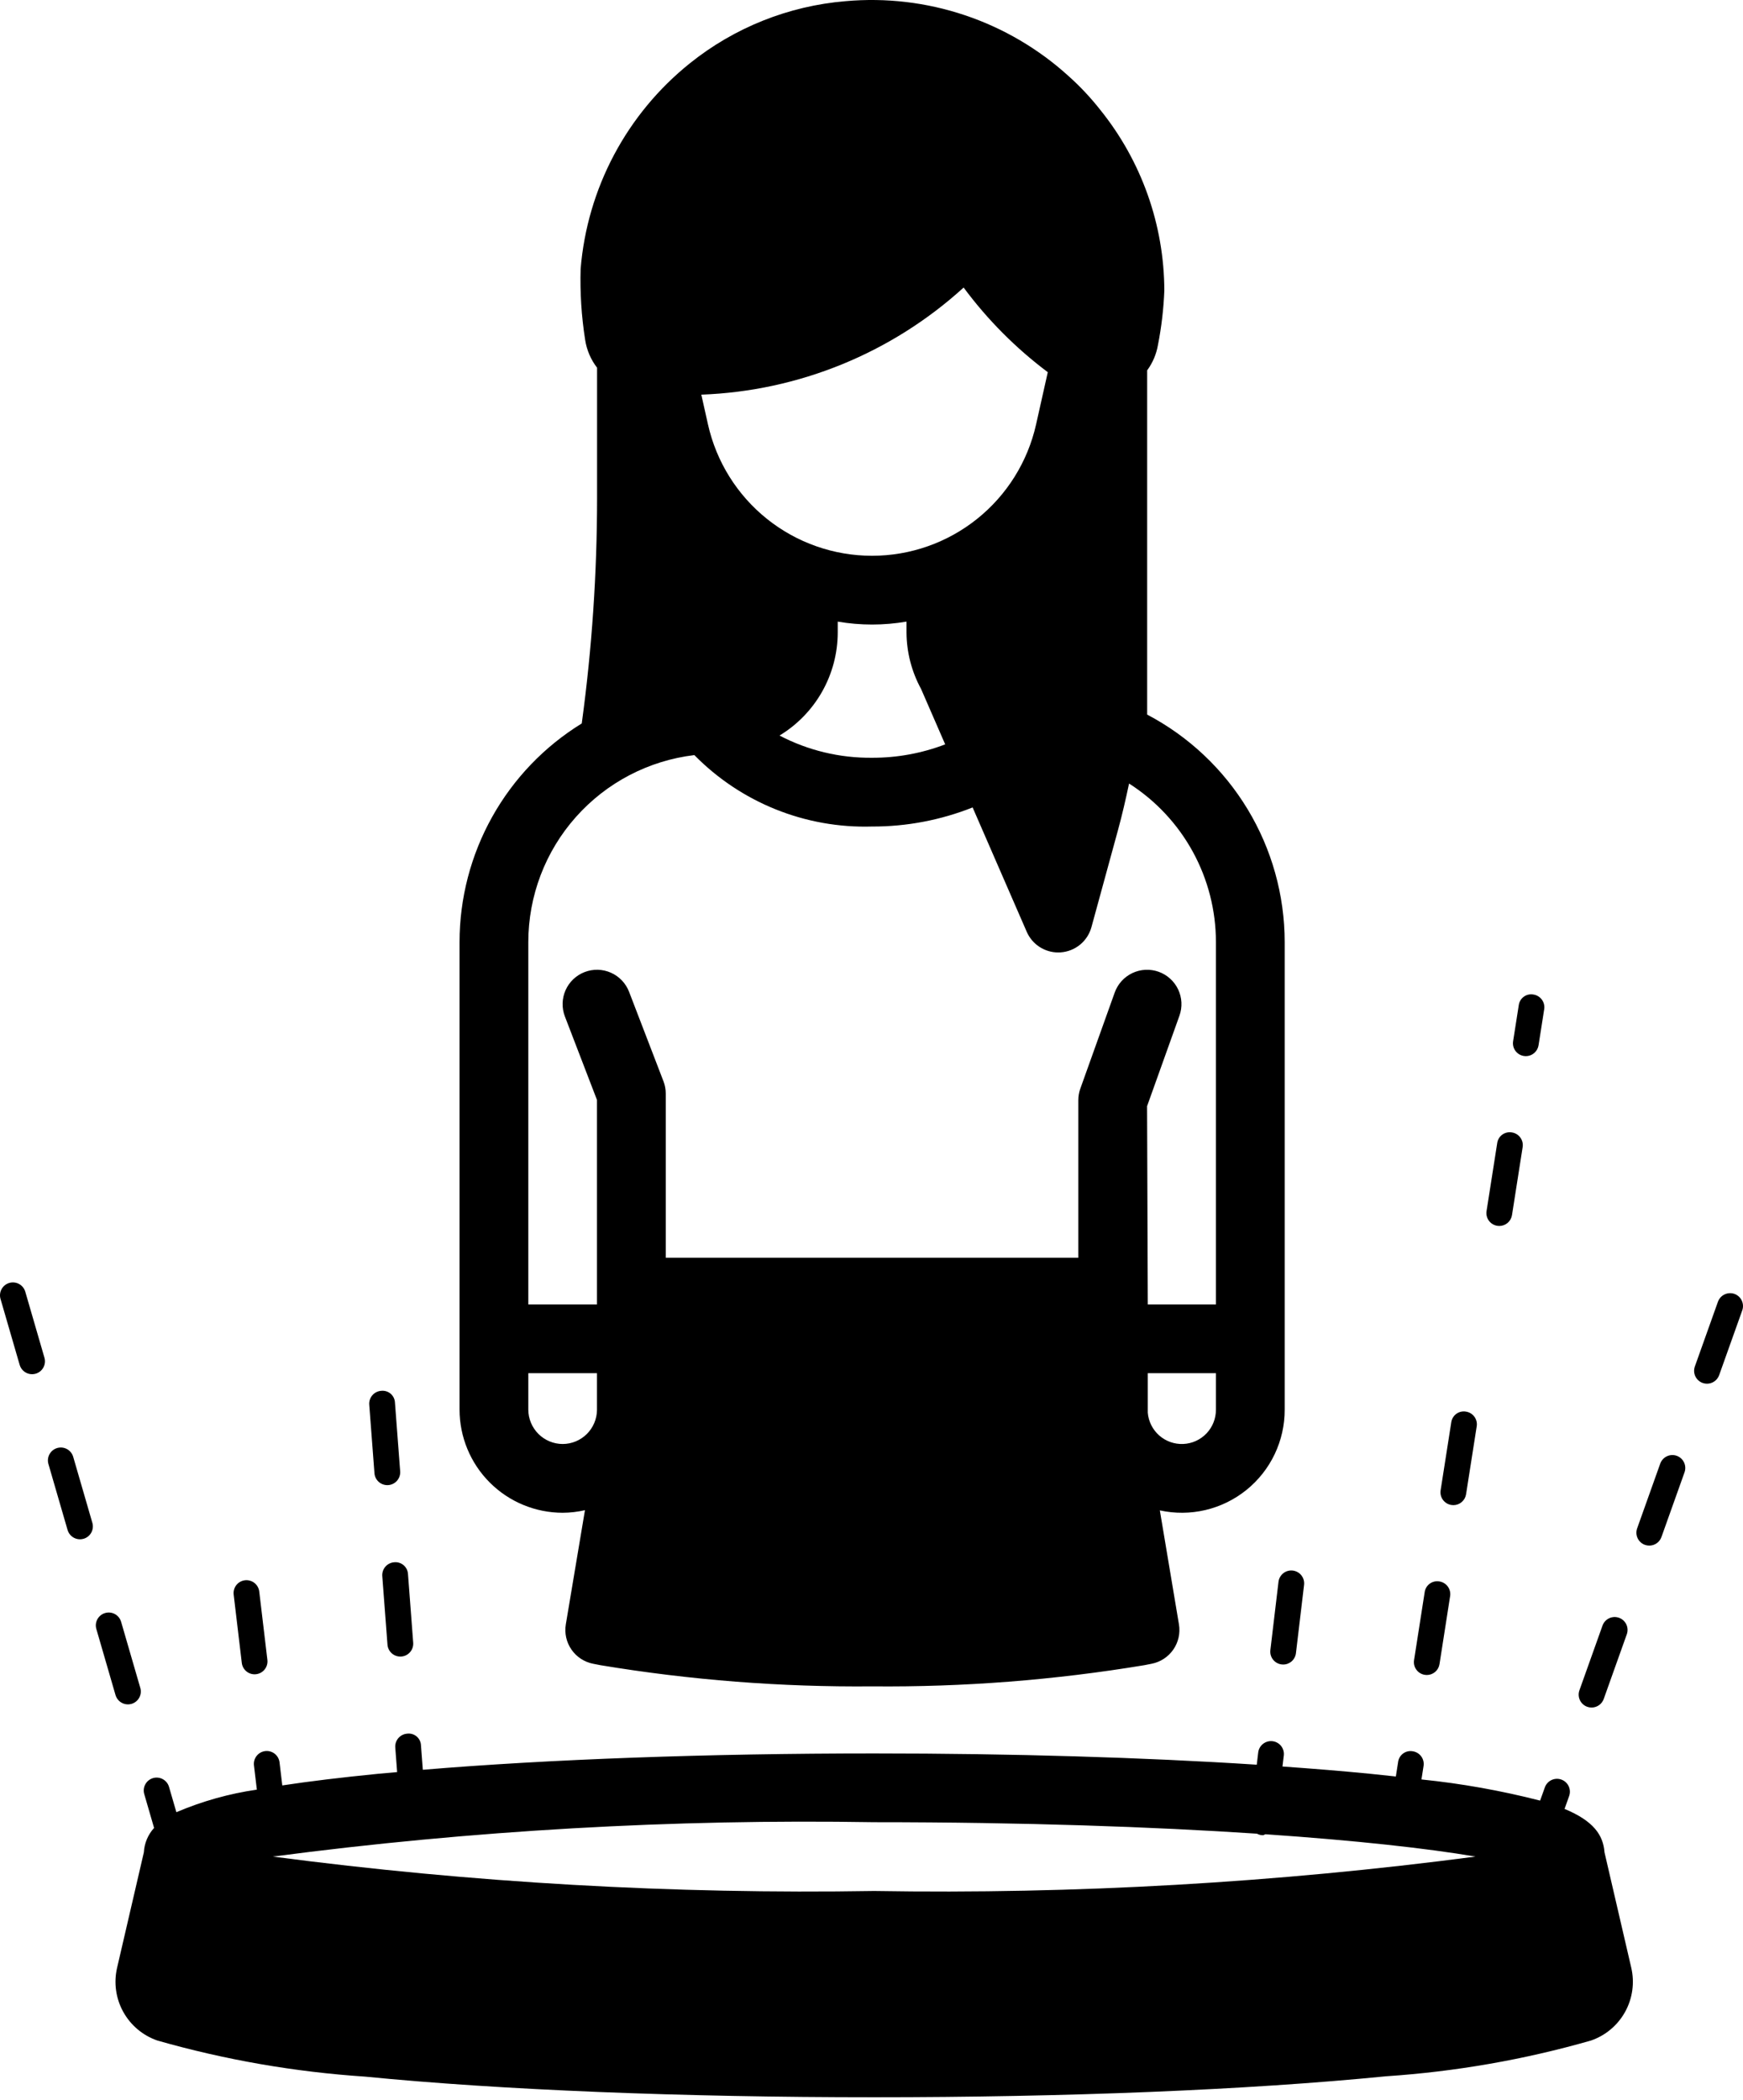 <svg width="210" height="253" viewBox="0 0 210 253" fill="none" xmlns="http://www.w3.org/2000/svg">
<g id="Group 23">
<g id="Layer 49">
<path id="Vector" d="M29.132 200.349L28.153 192.121C28.128 191.918 28.144 191.712 28.199 191.515C28.253 191.318 28.347 191.134 28.473 190.973C28.599 190.813 28.756 190.678 28.934 190.578C29.112 190.478 29.309 190.414 29.512 190.39C29.715 190.366 29.921 190.383 30.117 190.439C30.314 190.494 30.497 190.588 30.658 190.715C30.818 190.842 30.951 191 31.051 191.179C31.15 191.357 31.213 191.554 31.236 191.757L32.215 199.985C32.239 200.187 32.223 200.392 32.167 200.589C32.112 200.785 32.019 200.968 31.892 201.128C31.766 201.288 31.61 201.422 31.432 201.521C31.254 201.621 31.058 201.684 30.855 201.708C30.795 201.716 30.734 201.72 30.674 201.72C30.293 201.72 29.926 201.581 29.642 201.328C29.358 201.075 29.176 200.727 29.132 200.349ZM46.664 178.93L46.781 178.926C46.985 178.91 47.183 178.855 47.365 178.763C47.547 178.671 47.709 178.544 47.843 178.389C47.975 178.234 48.077 178.055 48.14 177.861C48.204 177.667 48.229 177.463 48.213 177.259L47.586 168.999C47.579 168.793 47.529 168.59 47.44 168.404C47.351 168.218 47.224 168.052 47.067 167.917C46.91 167.783 46.728 167.682 46.53 167.622C46.333 167.562 46.125 167.543 45.92 167.567C45.716 167.582 45.518 167.638 45.336 167.73C45.154 167.822 44.992 167.949 44.859 168.104C44.726 168.258 44.624 168.438 44.561 168.632C44.497 168.826 44.472 169.03 44.488 169.233L45.115 177.494C45.144 177.884 45.32 178.249 45.608 178.516C45.895 178.782 46.272 178.93 46.664 178.93ZM46.057 189.888L46.684 198.148C46.714 198.539 46.89 198.904 47.177 199.17C47.464 199.437 47.842 199.585 48.233 199.584L48.351 199.58C48.554 199.565 48.753 199.51 48.935 199.417C49.117 199.325 49.279 199.198 49.412 199.044C49.545 198.889 49.646 198.709 49.71 198.516C49.773 198.322 49.798 198.117 49.783 197.914L49.156 189.653C49.146 189.448 49.095 189.247 49.005 189.062C48.914 188.877 48.787 188.712 48.631 188.578C48.475 188.444 48.293 188.343 48.097 188.282C47.901 188.221 47.694 188.2 47.489 188.222C47.286 188.237 47.087 188.292 46.905 188.384C46.723 188.476 46.561 188.603 46.428 188.758C46.295 188.913 46.194 189.092 46.13 189.286C46.067 189.48 46.042 189.685 46.057 189.888ZM154.035 190.58L153.056 198.808C153.032 199.01 153.048 199.215 153.103 199.411C153.158 199.608 153.252 199.791 153.378 199.951C153.504 200.111 153.661 200.245 153.839 200.344C154.017 200.444 154.212 200.507 154.415 200.531C154.475 200.539 154.536 200.543 154.597 200.543C154.977 200.543 155.344 200.403 155.628 200.151C155.912 199.898 156.094 199.549 156.138 199.172L157.117 190.944C157.141 190.742 157.125 190.536 157.069 190.34C157.014 190.144 156.92 189.961 156.794 189.801C156.668 189.641 156.512 189.507 156.334 189.408C156.156 189.308 155.96 189.245 155.758 189.221C155.555 189.197 155.35 189.213 155.154 189.268C154.958 189.324 154.775 189.417 154.615 189.543C154.455 189.67 154.321 189.826 154.222 190.004C154.122 190.182 154.058 190.377 154.035 190.58ZM183.597 127.225C183.675 127.239 183.755 127.246 183.835 127.245C184.206 127.245 184.564 127.112 184.845 126.871C185.126 126.63 185.312 126.296 185.368 125.93L186.048 121.594C186.08 121.392 186.072 121.187 186.024 120.988C185.976 120.79 185.889 120.603 185.769 120.439C185.649 120.274 185.497 120.135 185.323 120.029C185.149 119.923 184.955 119.853 184.754 119.822C184.551 119.784 184.344 119.788 184.143 119.833C183.943 119.878 183.754 119.964 183.588 120.086C183.421 120.207 183.282 120.361 183.178 120.538C183.074 120.716 183.007 120.912 182.982 121.116L182.302 125.453C182.27 125.654 182.279 125.86 182.326 126.058C182.374 126.256 182.461 126.443 182.581 126.608C182.701 126.772 182.853 126.912 183.027 127.017C183.202 127.123 183.395 127.194 183.597 127.225ZM180.397 147.685C180.476 147.7 180.555 147.706 180.636 147.705C181.006 147.705 181.364 147.573 181.645 147.332C181.927 147.09 182.112 146.757 182.169 146.39L183.451 138.207C183.483 138.006 183.475 137.8 183.427 137.602C183.379 137.404 183.292 137.217 183.172 137.052C183.052 136.888 182.9 136.748 182.726 136.642C182.552 136.537 182.358 136.466 182.157 136.435C181.955 136.399 181.748 136.405 181.548 136.451C181.348 136.497 181.16 136.583 180.994 136.704C180.829 136.825 180.689 136.978 180.584 137.155C180.48 137.331 180.412 137.527 180.385 137.73L179.102 145.913C179.071 146.115 179.079 146.32 179.127 146.518C179.175 146.717 179.261 146.903 179.381 147.068C179.502 147.233 179.653 147.372 179.828 147.478C180.002 147.584 180.195 147.654 180.397 147.685ZM171.663 201.785C171.742 201.799 171.822 201.806 171.902 201.805C172.272 201.805 172.631 201.673 172.912 201.432C173.193 201.19 173.379 200.857 173.435 200.49L174.713 192.303C174.745 192.102 174.737 191.896 174.689 191.698C174.641 191.499 174.555 191.313 174.434 191.148C174.314 190.983 174.163 190.844 173.988 190.738C173.814 190.632 173.621 190.562 173.419 190.531C173.217 190.496 173.01 190.501 172.811 190.548C172.611 190.594 172.423 190.681 172.258 190.801C172.092 190.922 171.953 191.075 171.848 191.251C171.743 191.427 171.675 191.623 171.647 191.826L170.369 200.013C170.337 200.214 170.345 200.42 170.393 200.618C170.441 200.817 170.528 201.003 170.648 201.168C170.768 201.333 170.92 201.472 171.094 201.578C171.268 201.684 171.462 201.754 171.663 201.785ZM174.863 181.32C174.942 181.335 175.022 181.342 175.102 181.341C175.472 181.341 175.83 181.208 176.112 180.967C176.393 180.726 176.579 180.392 176.635 180.026L177.917 171.843C177.949 171.641 177.941 171.435 177.893 171.237C177.845 171.039 177.759 170.852 177.638 170.688C177.518 170.523 177.366 170.384 177.192 170.278C177.018 170.172 176.824 170.102 176.623 170.071C176.421 170.035 176.214 170.04 176.014 170.086C175.814 170.133 175.626 170.219 175.46 170.34C175.295 170.461 175.156 170.614 175.051 170.79C174.946 170.966 174.878 171.162 174.851 171.365L173.569 179.549C173.537 179.75 173.545 179.956 173.593 180.154C173.641 180.352 173.727 180.539 173.848 180.704C173.968 180.868 174.12 181.007 174.294 181.113C174.468 181.219 174.662 181.29 174.863 181.32ZM191.234 205.636C191.401 205.695 191.578 205.725 191.756 205.725C192.076 205.725 192.389 205.626 192.651 205.441C192.913 205.257 193.112 204.995 193.22 204.693L196.003 196.89C196.14 196.502 196.117 196.076 195.94 195.705C195.763 195.334 195.446 195.048 195.059 194.91C194.671 194.771 194.245 194.793 193.873 194.968C193.501 195.144 193.214 195.46 193.074 195.847L190.291 203.65C190.153 204.038 190.175 204.465 190.352 204.838C190.528 205.21 190.846 205.497 191.234 205.636ZM202.014 175.394C201.626 175.256 201.199 175.278 200.826 175.455C200.454 175.632 200.167 175.949 200.028 176.337L197.245 184.14C197.107 184.528 197.129 184.955 197.305 185.328C197.482 185.7 197.799 185.987 198.187 186.126C198.355 186.185 198.532 186.215 198.709 186.215C199.03 186.215 199.343 186.116 199.605 185.931C199.867 185.747 200.066 185.485 200.174 185.183L202.957 177.38C203.095 176.992 203.073 176.565 202.896 176.193C202.719 175.82 202.402 175.533 202.014 175.394ZM208.968 155.889C208.579 155.752 208.153 155.775 207.781 155.952C207.409 156.128 207.122 156.444 206.982 156.831L204.199 164.634C204.061 165.022 204.082 165.45 204.259 165.822C204.436 166.194 204.753 166.481 205.141 166.62C205.309 166.679 205.485 166.709 205.663 166.709C205.984 166.709 206.296 166.61 206.559 166.426C206.821 166.241 207.019 165.98 207.127 165.678L209.91 157.875C210.048 157.486 210.026 157.059 209.85 156.687C209.673 156.314 209.356 156.027 208.968 155.889ZM196.535 237.061C196.957 238.865 196.695 240.761 195.8 242.383C194.905 244.005 193.44 245.238 191.688 245.842C183.635 248.15 175.36 249.594 167.001 250.15C150.307 251.807 128.519 252.677 105.323 252.677C82.126 252.677 60.338 251.807 43.976 250.191C35.506 249.63 27.12 248.172 18.957 245.842C17.206 245.238 15.741 244.005 14.846 242.383C13.95 240.761 13.688 238.865 14.111 237.061L17.333 223.166C17.392 222.075 17.827 221.038 18.564 220.231L17.381 216.157C17.323 215.961 17.305 215.755 17.327 215.552C17.349 215.348 17.411 215.151 17.509 214.972C17.607 214.792 17.74 214.634 17.9 214.506C18.059 214.378 18.243 214.283 18.439 214.226C18.636 214.169 18.841 214.151 19.045 214.174C19.248 214.197 19.445 214.259 19.624 214.358C19.803 214.458 19.961 214.591 20.088 214.751C20.216 214.911 20.31 215.095 20.366 215.292L21.25 218.334C24.35 217.012 27.609 216.098 30.945 215.616L30.597 212.687C30.55 212.279 30.668 211.87 30.922 211.548C31.177 211.226 31.549 211.019 31.957 210.971C32.364 210.923 32.774 211.038 33.097 211.291C33.42 211.545 33.629 211.915 33.679 212.323L34.01 215.108C37.244 214.615 41.07 214.15 45.604 213.702C46.324 213.631 47.107 213.569 47.847 213.501L47.623 210.539C47.607 210.335 47.632 210.131 47.696 209.937C47.759 209.743 47.861 209.564 47.993 209.409C48.126 209.254 48.289 209.127 48.471 209.035C48.653 208.943 48.851 208.887 49.055 208.872C49.26 208.845 49.469 208.862 49.668 208.922C49.866 208.981 50.05 209.081 50.207 209.216C50.364 209.351 50.492 209.518 50.58 209.705C50.669 209.893 50.717 210.097 50.721 210.304L50.943 213.223C66.167 211.952 85.202 211.255 105.323 211.255C121.936 211.255 137.811 211.73 151.417 212.611L151.591 211.145C151.614 210.942 151.677 210.746 151.776 210.567C151.875 210.388 152.009 210.231 152.169 210.104C152.329 209.977 152.513 209.883 152.71 209.827C152.906 209.771 153.112 209.755 153.315 209.779C153.518 209.803 153.714 209.867 153.893 209.967C154.071 210.067 154.228 210.201 154.354 210.362C154.48 210.523 154.573 210.707 154.628 210.904C154.683 211.101 154.698 211.307 154.673 211.509L154.516 212.829C158.207 213.091 161.759 213.378 165.041 213.702C166.141 213.811 167.156 213.922 168.174 214.032L168.447 212.29C168.472 212.086 168.539 211.89 168.643 211.712C168.748 211.535 168.887 211.381 169.053 211.26C169.219 211.138 169.408 211.052 169.609 211.007C169.809 210.962 170.017 210.958 170.219 210.996C170.421 211.027 170.614 211.097 170.788 211.203C170.963 211.309 171.114 211.448 171.234 211.613C171.355 211.777 171.441 211.964 171.489 212.162C171.537 212.361 171.545 212.566 171.513 212.768L171.26 214.388C176.082 214.88 180.861 215.733 185.556 216.938L186.121 215.357C186.188 215.163 186.293 214.984 186.429 214.831C186.566 214.677 186.732 214.553 186.917 214.464C187.102 214.375 187.303 214.324 187.508 214.313C187.713 214.302 187.918 214.332 188.111 214.401C188.305 214.47 188.482 214.577 188.634 214.715C188.786 214.853 188.91 215.019 188.997 215.205C189.084 215.391 189.134 215.592 189.143 215.798C189.152 216.003 189.12 216.207 189.049 216.4L188.501 217.938C192.002 219.392 193.158 221.093 193.313 223.166L196.535 237.061ZM32.874 223.681C56.889 226.838 81.104 228.223 105.323 227.824C129.541 228.223 153.756 226.838 177.771 223.681C171.992 222.697 163.405 221.74 152.463 220.992C152.352 221.017 152.27 221.109 152.154 221.109C152.093 221.109 152.032 221.105 151.972 221.097C151.786 221.071 151.607 221.013 151.443 220.923C138.907 220.093 123.367 219.539 105.323 219.539C81.104 219.14 56.889 220.524 32.874 223.681ZM55.367 169.832V113.498C55.37 108.216 56.724 103.024 59.301 98.414C61.878 93.804 65.592 89.93 70.09 87.162L70.114 86.987C71.323 78.064 71.931 69.068 71.936 60.063V44.302C71.178 43.32 70.683 42.16 70.498 40.934C70.054 38.11 69.873 35.251 69.956 32.394C70.35 27.589 71.72 22.914 73.981 18.656C76.243 14.398 79.35 10.646 83.111 7.63C88.476 3.321 95.007 0.713 101.864 0.142C106.726 -0.296 111.626 0.281 116.254 1.835C120.882 3.389 125.136 5.887 128.748 9.171C130.135 10.411 131.41 11.77 132.559 13.232C137.535 19.404 140.259 27.087 140.281 35.015C140.194 37.214 139.937 39.402 139.513 41.56C139.323 42.667 138.878 43.715 138.212 44.62V86.094C143.208 88.72 147.391 92.66 150.311 97.49C153.231 102.319 154.776 107.854 154.781 113.498V169.832C154.787 171.688 154.375 173.52 153.578 175.195C152.78 176.87 151.617 178.345 150.173 179.51C148.729 180.675 147.042 181.502 145.237 181.928C143.431 182.354 141.553 182.369 139.74 181.972L142.041 195.701C142.22 196.766 141.975 197.858 141.36 198.745C140.745 199.632 139.808 200.244 138.748 200.45L137.899 200.616L137.858 200.624C127.035 202.42 116.076 203.273 105.105 203.172C94.135 203.273 83.177 202.42 72.355 200.624L71.465 200.45C70.405 200.244 69.468 199.632 68.853 198.745C68.238 197.858 67.994 196.766 68.172 195.701L70.477 181.947C69.597 182.149 68.697 182.254 67.794 182.259C64.499 182.256 61.34 180.946 59.01 178.616C56.68 176.287 55.37 173.127 55.367 169.832ZM67.794 173.974C68.882 173.97 69.924 173.539 70.697 172.774C71.469 172.009 71.911 170.971 71.926 169.883V165.443H63.652V169.832C63.655 170.93 64.093 171.982 64.869 172.758C65.645 173.534 66.697 173.971 67.794 173.974ZM146.497 169.832V165.443H138.287V170.199C138.374 171.26 138.869 172.245 139.667 172.948C140.466 173.651 141.506 174.017 142.569 173.97C143.631 173.922 144.634 173.465 145.367 172.693C146.099 171.922 146.504 170.896 146.497 169.832ZM124.829 51.135L126.239 44.842C122.384 41.949 118.969 38.514 116.099 34.643C107.421 42.545 96.224 47.117 84.496 47.548L85.299 51.135C86.306 55.626 88.812 59.64 92.404 62.516C95.997 65.393 100.462 66.96 105.064 66.96C109.666 66.96 114.131 65.393 117.723 62.516C121.316 59.64 123.822 55.626 124.829 51.135ZM93.917 88.619C97.355 90.416 101.184 91.335 105.064 91.296C108.076 91.305 111.065 90.758 113.878 89.682L110.974 83.007C109.837 80.924 109.233 78.591 109.217 76.217V74.891C106.475 75.361 103.674 75.362 100.932 74.893V76.217C100.925 78.713 100.276 81.164 99.047 83.336C97.818 85.508 96.052 87.327 93.917 88.619ZM63.652 113.497V157.159H71.926V132.524L68.059 122.464C67.665 121.438 67.695 120.298 68.142 119.294C68.589 118.291 69.416 117.505 70.442 117.112C71.467 116.718 72.607 116.748 73.611 117.195C74.614 117.641 75.4 118.469 75.793 119.494L79.936 130.271C80.118 130.744 80.211 131.248 80.21 131.755V151.536H129.917V132.552C129.917 132.076 129.999 131.604 130.16 131.156L134.302 119.583C134.486 119.071 134.768 118.6 135.133 118.197C135.498 117.794 135.94 117.467 136.431 117.235C136.923 117.002 137.456 116.869 137.999 116.842C138.542 116.815 139.085 116.896 139.597 117.079C140.109 117.263 140.58 117.545 140.983 117.91C141.386 118.276 141.714 118.717 141.946 119.208C142.179 119.7 142.312 120.233 142.339 120.776C142.365 121.319 142.285 121.862 142.101 122.374L138.202 133.272L138.287 157.159H146.497V113.497C146.496 109.692 145.537 105.947 143.708 102.61C141.879 99.273 139.239 96.45 136.032 94.401C135.631 96.296 135.198 98.184 134.686 100.053L131.499 111.703C131.272 112.531 130.795 113.267 130.132 113.811C129.469 114.355 128.653 114.68 127.798 114.741C127.701 114.749 127.599 114.753 127.502 114.753C126.696 114.753 125.907 114.518 125.232 114.076C124.557 113.634 124.026 113.005 123.704 112.266L117.184 97.281C113.327 98.812 109.213 99.593 105.064 99.58C101.095 99.698 97.145 98.995 93.461 97.513C89.777 96.032 86.439 93.805 83.657 90.973C78.145 91.632 73.066 94.288 69.38 98.439C65.693 102.589 63.656 107.946 63.652 113.497ZM15.411 205.345C15.557 205.344 15.703 205.324 15.844 205.284C16.04 205.227 16.223 205.132 16.382 205.005C16.542 204.877 16.674 204.72 16.773 204.541C16.871 204.362 16.934 204.166 16.956 203.963C16.979 203.76 16.961 203.555 16.904 203.358L14.594 195.402C14.538 195.205 14.443 195.021 14.316 194.861C14.189 194.701 14.031 194.567 13.852 194.468C13.673 194.369 13.476 194.307 13.273 194.284C13.069 194.261 12.863 194.279 12.667 194.336C12.47 194.393 12.287 194.488 12.127 194.616C11.968 194.744 11.835 194.902 11.736 195.082C11.638 195.261 11.576 195.458 11.554 195.662C11.532 195.865 11.551 196.071 11.609 196.267L13.918 204.224C14.012 204.547 14.209 204.831 14.478 205.033C14.747 205.235 15.075 205.345 15.411 205.345ZM3.045 155.622C2.929 155.227 2.661 154.895 2.301 154.697C1.94 154.5 1.516 154.453 1.121 154.568C0.727 154.682 0.393 154.949 0.194 155.308C-0.005 155.668 -0.053 156.092 0.06 156.487L2.37 164.444C2.464 164.767 2.66 165.051 2.929 165.253C3.198 165.455 3.526 165.565 3.862 165.565C4.009 165.564 4.154 165.544 4.295 165.504C4.491 165.447 4.674 165.352 4.834 165.225C4.993 165.097 5.126 164.94 5.224 164.761C5.322 164.582 5.385 164.386 5.407 164.183C5.43 163.98 5.412 163.774 5.355 163.578L3.045 155.622ZM8.818 175.512C8.701 175.117 8.434 174.785 8.073 174.587C7.713 174.39 7.289 174.343 6.894 174.458C6.499 174.572 6.166 174.839 5.967 175.198C5.768 175.558 5.719 175.982 5.832 176.377L8.142 184.334C8.236 184.657 8.432 184.941 8.701 185.143C8.971 185.345 9.298 185.455 9.635 185.455C9.781 185.454 9.927 185.434 10.068 185.394C10.264 185.337 10.447 185.242 10.606 185.115C10.765 184.987 10.898 184.83 10.996 184.651C11.095 184.472 11.157 184.276 11.18 184.073C11.202 183.87 11.184 183.664 11.127 183.468L8.818 175.512Z" fill="black"/>
</g>
</g>
</svg>
